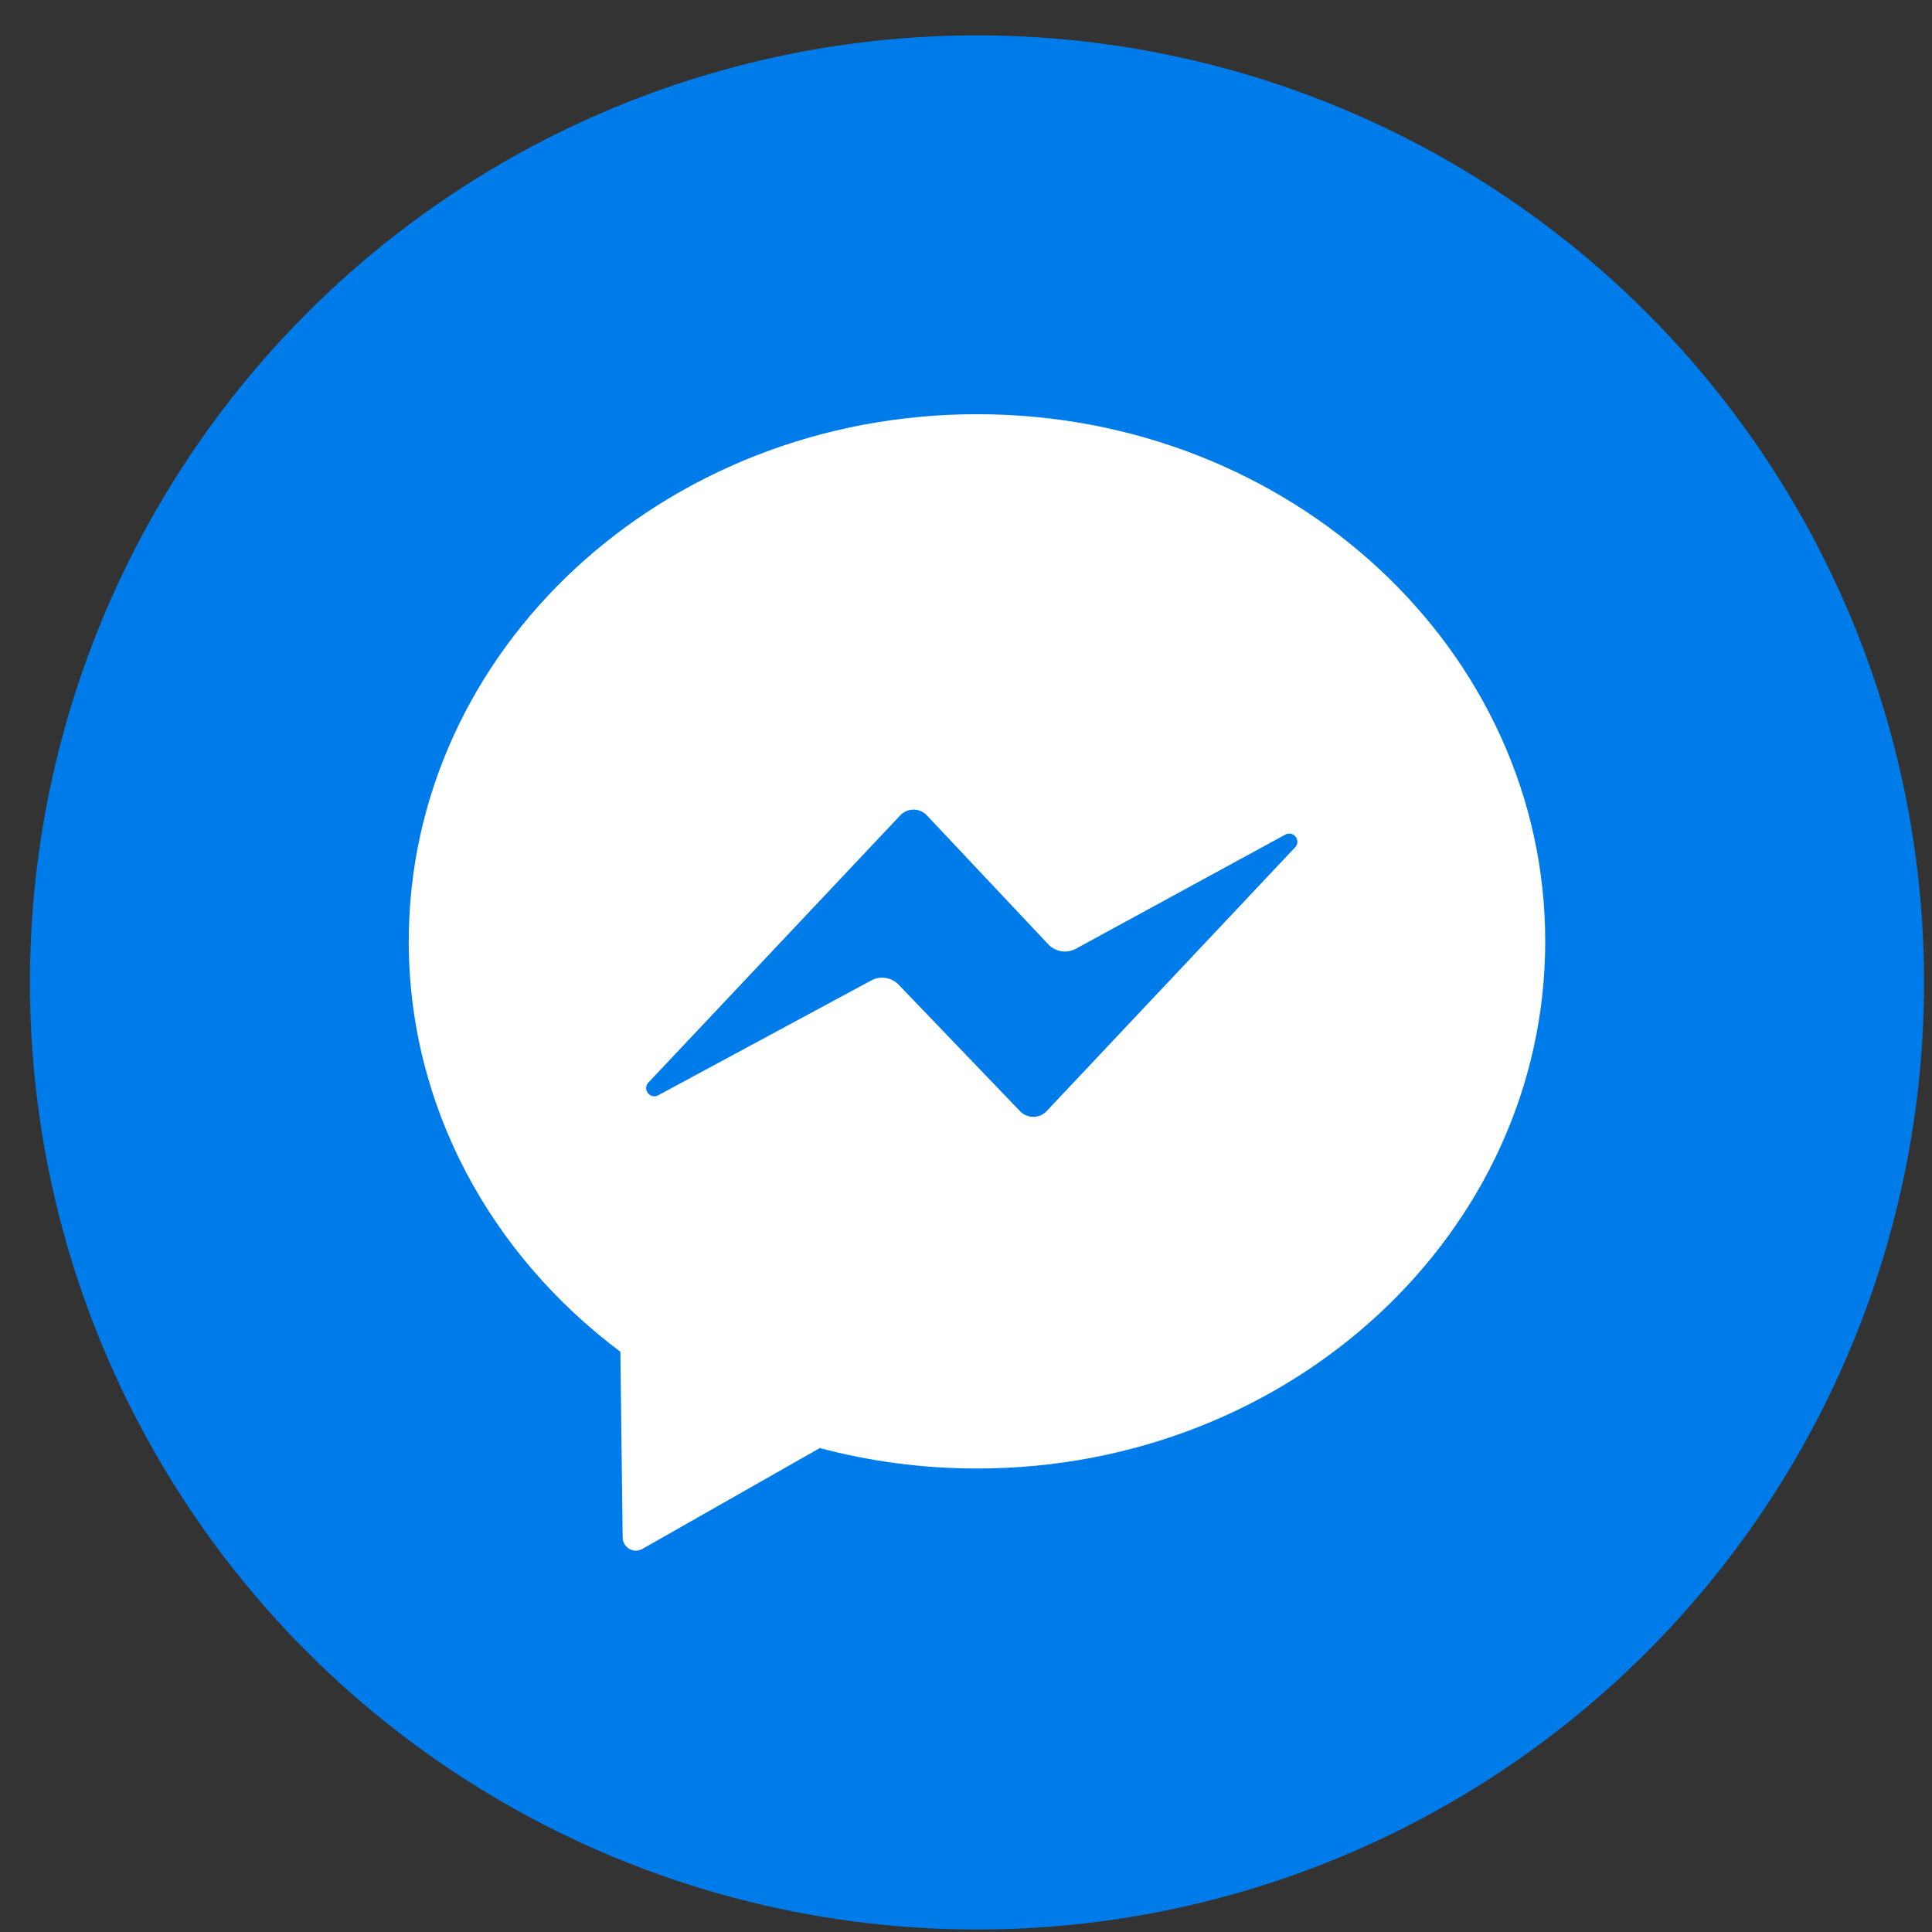 <svg width="51" height="51" viewBox="0 0 51 51" fill="none" xmlns="http://www.w3.org/2000/svg">
<rect x="0" y="0" width="51" height="51" fill="#333333" stroke="none"/>
<circle cx="25.79" cy="25.934" r="25" fill="#007CEA"/>
<path d="M25.79 10.934C17.505 10.934 10.79 17.164 10.79 24.849C10.79 29.227 12.969 33.132 16.376 35.682L16.437 40.589C16.44 40.854 16.726 41.019 16.957 40.888L21.641 38.225C22.959 38.576 24.35 38.765 25.79 38.765C34.074 38.765 40.79 32.534 40.79 24.849C40.79 17.164 34.074 10.934 25.79 10.934ZM26.928 29.334L23.722 25.994C23.534 25.798 23.239 25.752 23 25.881L17.374 28.913C17.16 29.028 16.95 28.754 17.116 28.577L23.765 21.523C23.955 21.321 24.277 21.321 24.467 21.524L27.672 24.928C27.861 25.128 28.16 25.176 28.401 25.044L33.93 22.031C34.144 21.915 34.355 22.19 34.188 22.367L27.628 29.331C27.439 29.532 27.12 29.533 26.928 29.334Z" fill="white"/>
</svg>
